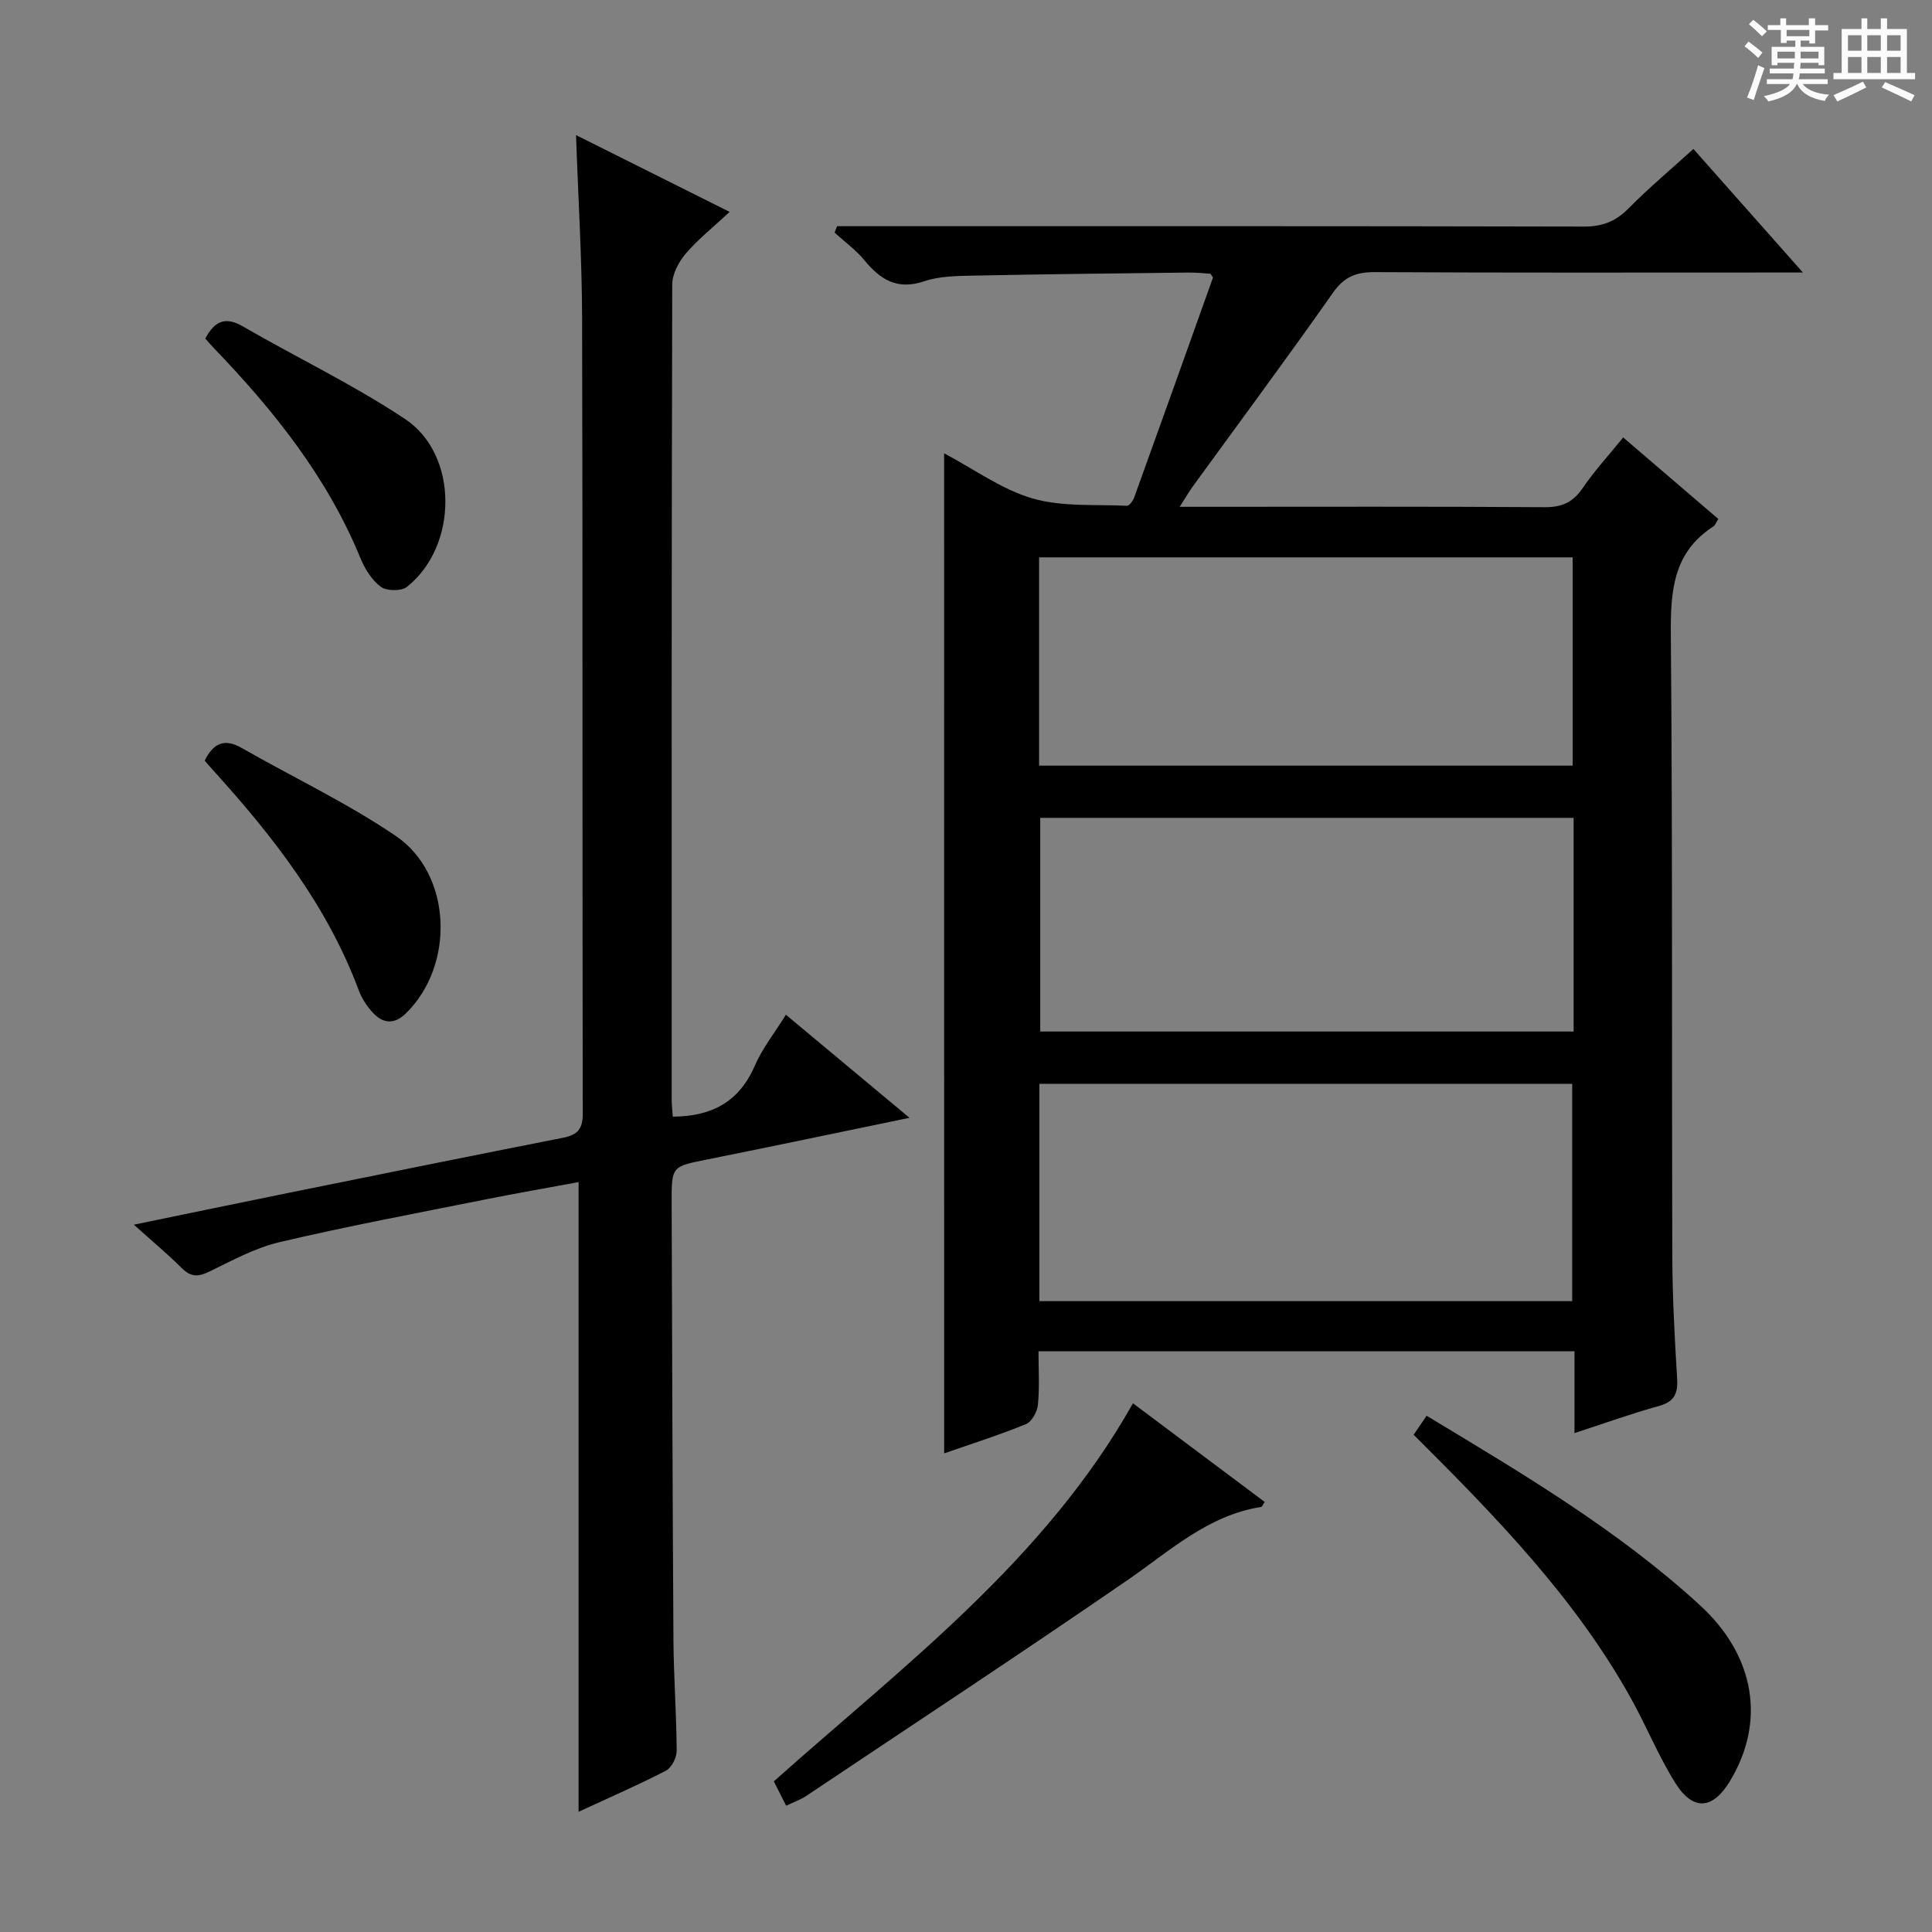 <svg enable-background="new 0 0 400 400" viewBox="0 0 400 400" xmlns="http://www.w3.org/2000/svg"><rect x="0" y="0" width="400" height="400" fill="#808080" stroke="none"/><path d="m361.2 9.6.8-1c.9.7 1.9 1.4 2.9 2.3l-.9 1.1c-1-1-2-1.8-2.8-2.4zm.5 10.6c.9-2.1 1.6-4.3 2.3-6.7.4.2.8.4 1.3.6-.7 2.1-1.5 4.3-2.2 6.6zm.4-15.2.9-.9c1 .8 2 1.6 2.8 2.4l-1 1c-.9-.9-1.8-1.7-2.7-2.5zm12.5-1.2h1.2v1.4h2.7v1.1h-2.7v2.7h-1.2v-.6h-1.8v1.3h4.9v3.8h-1.2v-.5h-3.7c0 .4-.1.9-.1 1.2h5.1v1h-5.2c0 .5-.1.9-.2 1.2h6v1h-5.2c1.1 1.3 2.9 2 5.5 2.2-.4.4-.7.8-.9 1.3-2.9-.5-4.8-1.6-5.7-3.5h-.1c-.8 1.7-2.7 2.9-5.9 3.6-.2-.4-.6-.8-.9-1.1 2.8-.6 4.6-1.4 5.4-2.5h-4.8v-1h5.3c.1-.3.2-.7.2-1.2h-4.9v-1h5c0-.4 0-.8.1-1.2h-3.5v.5h-1.2v-3.8h4.9v-1.3h-1.8v.5h-1.2v-2.7h-2.7v-1h2.6v-1.4h1.2v1.4h4.7v-1.4zm-6.6 8.3h3.6c0-.4 0-.9 0-1.4h-3.6zm1.9-4.6h4.7v-1.3h-4.7zm6.6 3.2h-3.7v1.4h3.7z" fill="#fafbfa"/><path d="m385.3 3.8h1.3v2.2h2.8v-2.2h1.3v2.2h4.1v9.1h1.7v1.3h-16.9v-1.3h1.7v-9.1h4.1v-2.2zm.4 13.1.7 1.2c-1.8.9-3.8 1.9-6 2.9-.2-.4-.5-.8-.8-1.3 2.3-1 4.3-1.9 6.1-2.8zm-3.1-6.4h2.8v-3.2h-2.8zm0 4.6h2.8v-3.3h-2.8zm4-4.6h2.8v-3.2h-2.8zm0 4.6h2.8v-3.3h-2.8zm3.7 1.9c2.1.9 4.1 1.8 6.1 2.7l-.7 1.3c-2.2-1.1-4.2-2-6.1-2.9zm3.2-9.7h-2.8v3.2h2.8zm-2.8 7.8h2.8v-3.3h-2.8z" fill="#fafbfa"/><g fill="#010000"><path d="m195.47 93.85c6.23 3.3 11.92 7.49 18.29 9.34 6.16 1.79 13.02 1.21 19.57 1.53.48.02 1.24-1.03 1.49-1.72 5.47-15.15 10.89-30.32 16.3-45.49.03-.1-.15-.27-.49-.83-1.32-.08-2.92-.27-4.52-.25-14.81.17-29.62.33-44.43.63-3.47.07-7.13.09-10.36 1.18-5.58 1.88-9.07-.36-12.39-4.4-1.76-2.13-4.07-3.8-6.14-5.68.17-.44.35-.89.52-1.33h5.67c49.65 0 99.3-.04 148.95.08 3.81.01 6.56-1.05 9.22-3.74 4.2-4.25 8.8-8.11 13.45-12.33 7.32 8.26 14.54 16.41 22.67 25.58-3.12 0-4.88 0-6.63 0-27.32 0-54.65.07-81.97-.08-3.83-.02-6.33.91-8.66 4.22-9.46 13.47-19.28 26.7-28.96 40.02-.84 1.16-1.56 2.4-2.81 4.35h5.12c23.49 0 46.98-.08 70.47.08 3.57.02 5.84-1.03 7.84-3.95 2.42-3.55 5.35-6.74 8.39-10.49 6.71 5.75 13.2 11.31 19.69 16.87-.47.74-.63 1.31-1 1.55-8.41 5.4-8.9 13.48-8.82 22.55.37 42.81.17 85.63.3 128.45.03 8.48.49 16.96 1 25.42.19 3.13-.58 4.81-3.81 5.7-5.71 1.57-11.29 3.6-17.44 5.6 0-5.98 0-11.28 0-16.94-37.07 0-73.79 0-110.97 0 0 3.83.24 7.49-.12 11.08-.14 1.44-1.27 3.51-2.48 4-5.5 2.25-11.19 4.05-16.93 6.05-.01-68.95-.01-137.62-.01-207.05zm19.72 175.54h110.32c0-15.33 0-30.22 0-45-37 0-73.56 0-110.32 0zm110.61-100.06c-37.15 0-73.82 0-110.43 0v44.24h110.43c0-14.88 0-29.34 0-44.24zm-110.67-10.81h110.47c0-14.66 0-28.91 0-43.13-37.02 0-73.72 0-110.47 0z"/><path d="m139.3 231.19c7.93-.03 13.7-2.98 16.95-10.5 1.56-3.6 4.09-6.78 6.46-10.6 8.45 7.05 16.65 13.89 25.59 21.34-14.72 3.04-28.29 5.9-41.9 8.63-7.32 1.47-7.37 1.37-7.34 9.02.1 30.16.18 60.32.37 90.48.05 7.65.63 15.29.67 22.93.01 1.41-1.07 3.52-2.26 4.13-5.88 3.03-11.96 5.67-18.05 8.49 0-43.38 0-86.51 0-130.37-6.31 1.17-12.92 2.31-19.48 3.63-14.15 2.83-28.34 5.49-42.38 8.79-5.08 1.19-9.86 3.81-14.61 6.12-2.31 1.12-3.82 1.13-5.68-.73-2.91-2.91-6.1-5.55-9.93-8.99 11.35-2.34 21.78-4.51 32.23-6.63 18.87-3.82 37.74-7.65 56.63-11.37 2.9-.57 4.08-1.72 4.08-4.9-.1-54.83.01-109.66-.13-164.49-.03-12.58-.81-25.16-1.26-38.2 10.44 5.22 20.61 10.3 31.8 15.9-3.37 3.15-6.52 5.64-9.08 8.63-1.46 1.71-2.79 4.23-2.8 6.38-.15 56.33-.12 112.66-.11 168.99.01 1.14.16 2.29.23 3.32z"/><path d="m162.77 373.86c-.96-1.9-1.7-3.35-2.56-5.05 26.91-23.98 56.04-45.75 74.36-78.27 9.05 6.78 18.07 13.53 27.27 20.42-.31.44-.5 1-.77 1.04-11.03 1.75-18.87 9.12-27.61 15.13-22.03 15.16-44.38 29.88-66.62 44.75-1.07.72-2.35 1.15-4.07 1.98z"/><path d="m292.68 297.05c.91-1.33 1.72-2.52 2.69-3.93 19.84 11.96 39.58 23.64 56.57 39.21 11.54 10.57 13.61 24.23 6.23 36.43-3.56 5.89-7.63 6.26-11.31.39-3.51-5.6-6-11.82-9.23-17.6-11.54-20.72-27.88-37.5-44.95-54.5z"/><path d="m42.38 157.49c1.75-3.58 4.04-4.7 7.62-2.65 10.64 6.07 21.79 11.36 31.9 18.2 11.74 7.93 12.32 26.83 2.14 36.76-2.47 2.41-4.77 2.11-6.88-.17-1.21-1.32-2.27-2.94-2.89-4.61-6.51-17.45-17.68-31.79-30-45.38-.65-.73-1.29-1.46-1.89-2.15z"/><path d="m42.5 70.1c2.02-3.81 4.29-4.55 7.82-2.5 11.16 6.46 22.88 12.05 33.58 19.18 11.1 7.4 10.94 26.32.36 34.72-1.16.92-4.22.89-5.42-.01-1.87-1.39-3.32-3.74-4.23-5.97-6.88-16.76-17.93-30.55-30.31-43.43-.57-.59-1.1-1.21-1.8-1.99z"/></g></svg>